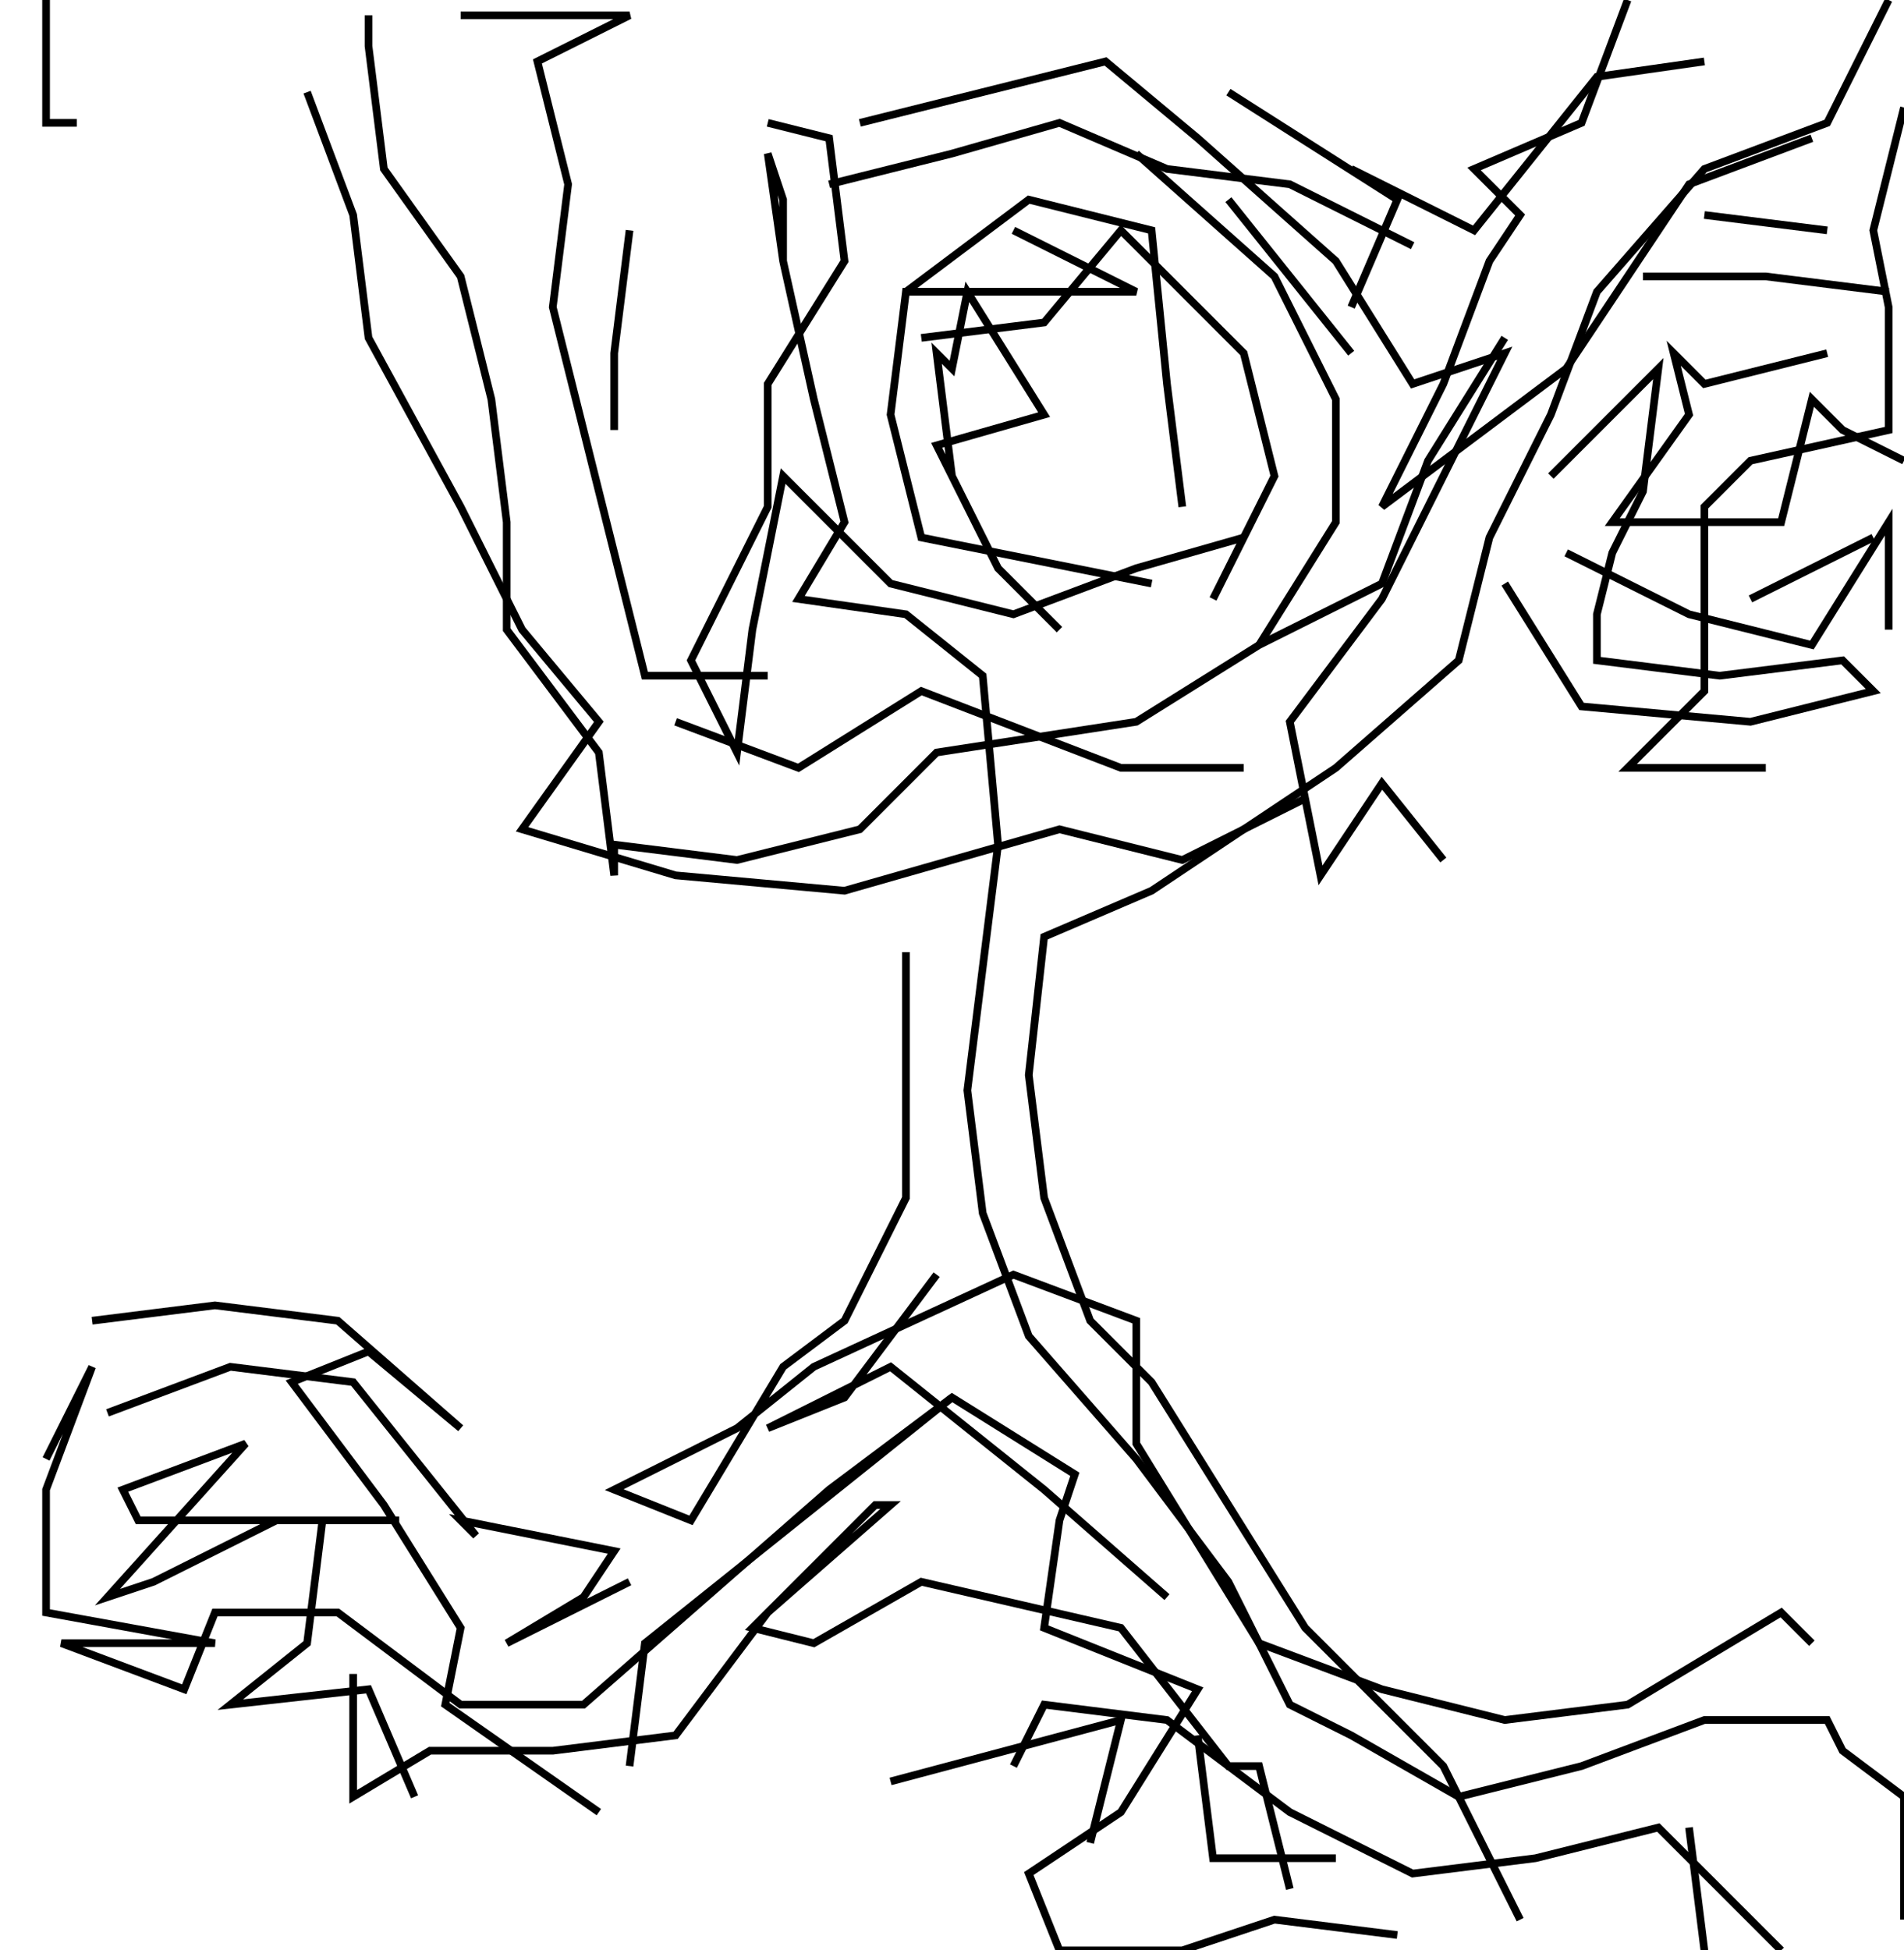 <svg xmlns="http://www.w3.org/2000/svg" height="254px" width="248px" version="1.1"><polyline points="6.0,0.0,6.0,16.0,10.0,16.0" stroke="black" stroke-width="1" fill="none" />
<polyline points="40.0,12.0,46.0,28.0,48.0,44.0,60.0,66.0,68.0,82.0,78.0,94.0,68.0,108.0,88.0,114.0,110.0,116.0,138.0,108.0,154.0,112.0,170.0,104.0" stroke="black" stroke-width="1" fill="none" />
<polyline points="150.0,76.0,120.0,70.0,116.0,54.0,118.0,38.0,138.0,38.0,148.0,38.0,132.0,30.0" stroke="black" stroke-width="1" fill="none" />
<polyline points="118.0,38.0,134.0,26.0,150.0,30.0,152.0,50.0,154.0,66.0" stroke="black" stroke-width="1" fill="none" />
<polyline points="176.0,46.0,160.0,26.0" stroke="black" stroke-width="1" fill="none" />
<polyline points="148.0,20.0,166.0,36.0,174.0,52.0,174.0,68.0,164.0,84.0" stroke="black" stroke-width="1" fill="none" />
<polyline points="138.0,82.0,130.0,74.0,122.0,58.0,136.0,54.0,126.0,38.0,124.0,48.0,122.0,46.0,124.0,62.0" stroke="black" stroke-width="1" fill="none" />
<polyline points="120.0,44.0,136.0,42.0,146.0,30.0,162.0,46.0,166.0,62.0,158.0,78.0" stroke="black" stroke-width="1" fill="none" />
<polyline points="162.0,70.0,148.0,74.0,132.0,80.0,116.0,76.0,102.0,62.0,98.0,82.0,96.0,98.0,90.0,86.0,100.0,66.0,100.0,50.0,110.0,34.0,108.0,18.0,100.0,16.0" stroke="black" stroke-width="1" fill="none" />
<polyline points="108.0,24.0,124.0,20.0,138.0,16.0,152.0,22.0,168.0,24.0,184.0,32.0" stroke="black" stroke-width="1" fill="none" />
<polyline points="176.0,22.0,192.0,30.0,208.0,10.0,222.0,8.0" stroke="black" stroke-width="1" fill="none" />
<polyline points="212.0,0.0,206.0,16.0,192.0,22.0,198.0,28.0,194.0,34.0,188.0,50.0,180.0,66.0,204.0,48.0,220.0,24.0,236.0,18.0" stroke="black" stroke-width="1" fill="none" />
<polyline points="238.0,30.0,222.0,28.0" stroke="black" stroke-width="1" fill="none" />
<polyline points="214.0,36.0,230.0,36.0,246.0,38.0" stroke="black" stroke-width="1" fill="none" />
<polyline points="238.0,46.0,222.0,50.0,218.0,46.0,220.0,54.0,210.0,68.0,232.0,68.0,236.0,52.0,240.0,56.0,248.0,60.0" stroke="black" stroke-width="1" fill="none" />
<polyline points="244.0,70.0,228.0,78.0" stroke="black" stroke-width="1" fill="none" />
<polyline points="246.0,82.0,246.0,68.0,236.0,84.0,220.0,80.0,204.0,72.0" stroke="black" stroke-width="1" fill="none" />
<polyline points="196.0,76.0,206.0,92.0,228.0,94.0,244.0,90.0,240.0,86.0,224.0,88.0,208.0,86.0,208.0,80.0,210.0,72.0,214.0,64.0,216.0,48.0,202.0,62.0" stroke="black" stroke-width="1" fill="none" />
<polyline points="176.0,40.0,182.0,26.0,160.0,12.0" stroke="black" stroke-width="1" fill="none" />
<polyline points="112.0,16.0,128.0,12.0,144.0,8.0,156.0,18.0,174.0,34.0,184.0,50.0,196.0,46.0,188.0,62.0,180.0,78.0,168.0,94.0,172.0,114.0,180.0,102.0,188.0,112.0" stroke="black" stroke-width="1" fill="none" />
<polyline points="162.0,100.0,146.0,100.0,120.0,90.0,104.0,100.0,88.0,94.0" stroke="black" stroke-width="1" fill="none" />
<polyline points="100.0,88.0,84.0,88.0,80.0,72.0,76.0,56.0,72.0,40.0,74.0,24.0,70.0,8.0,82.0,2.0,60.0,2.0" stroke="black" stroke-width="1" fill="none" />
<polyline points="48.0,2.0,48.0,6.0,50.0,22.0,60.0,36.0,64.0,52.0,66.0,68.0,66.0,82.0,78.0,98.0,80.0,114.0,80.0,110.0,96.0,112.0,112.0,108.0,122.0,98.0,148.0,94.0,164.0,84.0,180.0,76.0,186.0,60.0,196.0,44.0" stroke="black" stroke-width="1" fill="none" />
<polyline points="248.0,14.0,244.0,30.0,246.0,40.0,246.0,56.0,228.0,60.0,222.0,66.0,222.0,90.0,212.0,100.0,230.0,100.0" stroke="black" stroke-width="1" fill="none" />
<polyline points="246.0,0.0,238.0,16.0,222.0,22.0,208.0,38.0,202.0,54.0,194.0,70.0,190.0,86.0,174.0,100.0,150.0,116.0,136.0,122.0,134.0,140.0,136.0,156.0,142.0,172.0,150.0,180.0,160.0,196.0,170.0,212.0,188.0,230.0,198.0,250.0" stroke="black" stroke-width="1" fill="none" />
<polyline points="182.0,252.0,166.0,250.0,154.0,254.0,138.0,254.0,134.0,244.0,146.0,236.0,156.0,220.0,136.0,212.0,138.0,198.0,140.0,192.0,124.0,182.0,108.0,194.0,92.0,208.0,76.0,222.0,60.0,222.0,44.0,210.0,28.0,210.0,24.0,220.0,8.0,214.0,28.0,214.0,6.0,210.0,6.0,194.0,12.0,178.0,6.0,190.0" stroke="black" stroke-width="1" fill="none" />
<polyline points="14.0,184.0,30.0,178.0,46.0,180.0,62.0,200.0,60.0,198.0,80.0,202.0,76.0,208.0,66.0,214.0,82.0,206.0" stroke="black" stroke-width="1" fill="none" />
<polyline points="52.0,198.0,36.0,198.0,20.0,206.0,14.0,208.0,32.0,188.0,16.0,194.0,18.0,198.0,42.0,198.0,40.0,214.0,30.0,222.0,48.0,220.0,54.0,234.0" stroke="black" stroke-width="1" fill="none" />
<polyline points="46.0,218.0,46.0,234.0,56.0,228.0,72.0,228.0,88.0,226.0,100.0,210.0,116.0,196.0,114.0,196.0,98.0,212.0,106.0,214.0,120.0,206.0,146.0,212.0,160.0,230.0,164.0,230.0,168.0,246.0" stroke="black" stroke-width="1" fill="none" />
<polyline points="174.0,242.0,158.0,242.0,156.0,226.0" stroke="black" stroke-width="1" fill="none" />
<polyline points="132.0,230.0,136.0,222.0,152.0,224.0,168.0,236.0,184.0,244.0,200.0,242.0,216.0,238.0,232.0,254.0" stroke="black" stroke-width="1" fill="none" />
<polyline points="248.0,250.0,248.0,234.0,240.0,228.0,238.0,224.0,222.0,224.0,206.0,230.0,190.0,234.0,176.0,226.0,168.0,222.0,160.0,206.0,148.0,190.0,134.0,174.0,128.0,158.0,126.0,142.0,128.0,126.0,130.0,110.0,128.0,88.0,118.0,80.0,104.0,78.0,110.0,68.0,106.0,52.0,102.0,34.0,100.0,20.0,102.0,26.0,102.0,34.0" stroke="black" stroke-width="1" fill="none" />
<polyline points="82.0,30.0,80.0,46.0,80.0,56.0" stroke="black" stroke-width="1" fill="none" />
<polyline points="118.0,124.0,118.0,140.0,118.0,156.0,110.0,172.0,102.0,178.0,90.0,198.0,80.0,194.0,96.0,186.0,106.0,178.0,132.0,166.0,148.0,172.0,148.0,188.0,164.0,214.0,180.0,220.0,196.0,224.0,212.0,222.0,232.0,210.0,236.0,214.0" stroke="black" stroke-width="1" fill="none" />
<polyline points="220.0,238.0,222.0,254.0" stroke="black" stroke-width="1" fill="none" />
<polyline points="142.0,240.0,146.0,224.0,116.0,232.0" stroke="black" stroke-width="1" fill="none" />
<polyline points="78.0,236.0,58.0,222.0,60.0,212.0,50.0,196.0,38.0,180.0,48.0,176.0,60.0,186.0,44.0,172.0,28.0,170.0,12.0,172.0" stroke="black" stroke-width="1" fill="none" />
<polyline points="82.0,230.0,84.0,214.0,104.0,198.0,124.0,182.0" stroke="black" stroke-width="1" fill="none" />
<polyline points="122.0,166.0,110.0,182.0,100.0,186.0,116.0,178.0,136.0,194.0,152.0,208.0" stroke="black" stroke-width="1" fill="none" />
</svg>